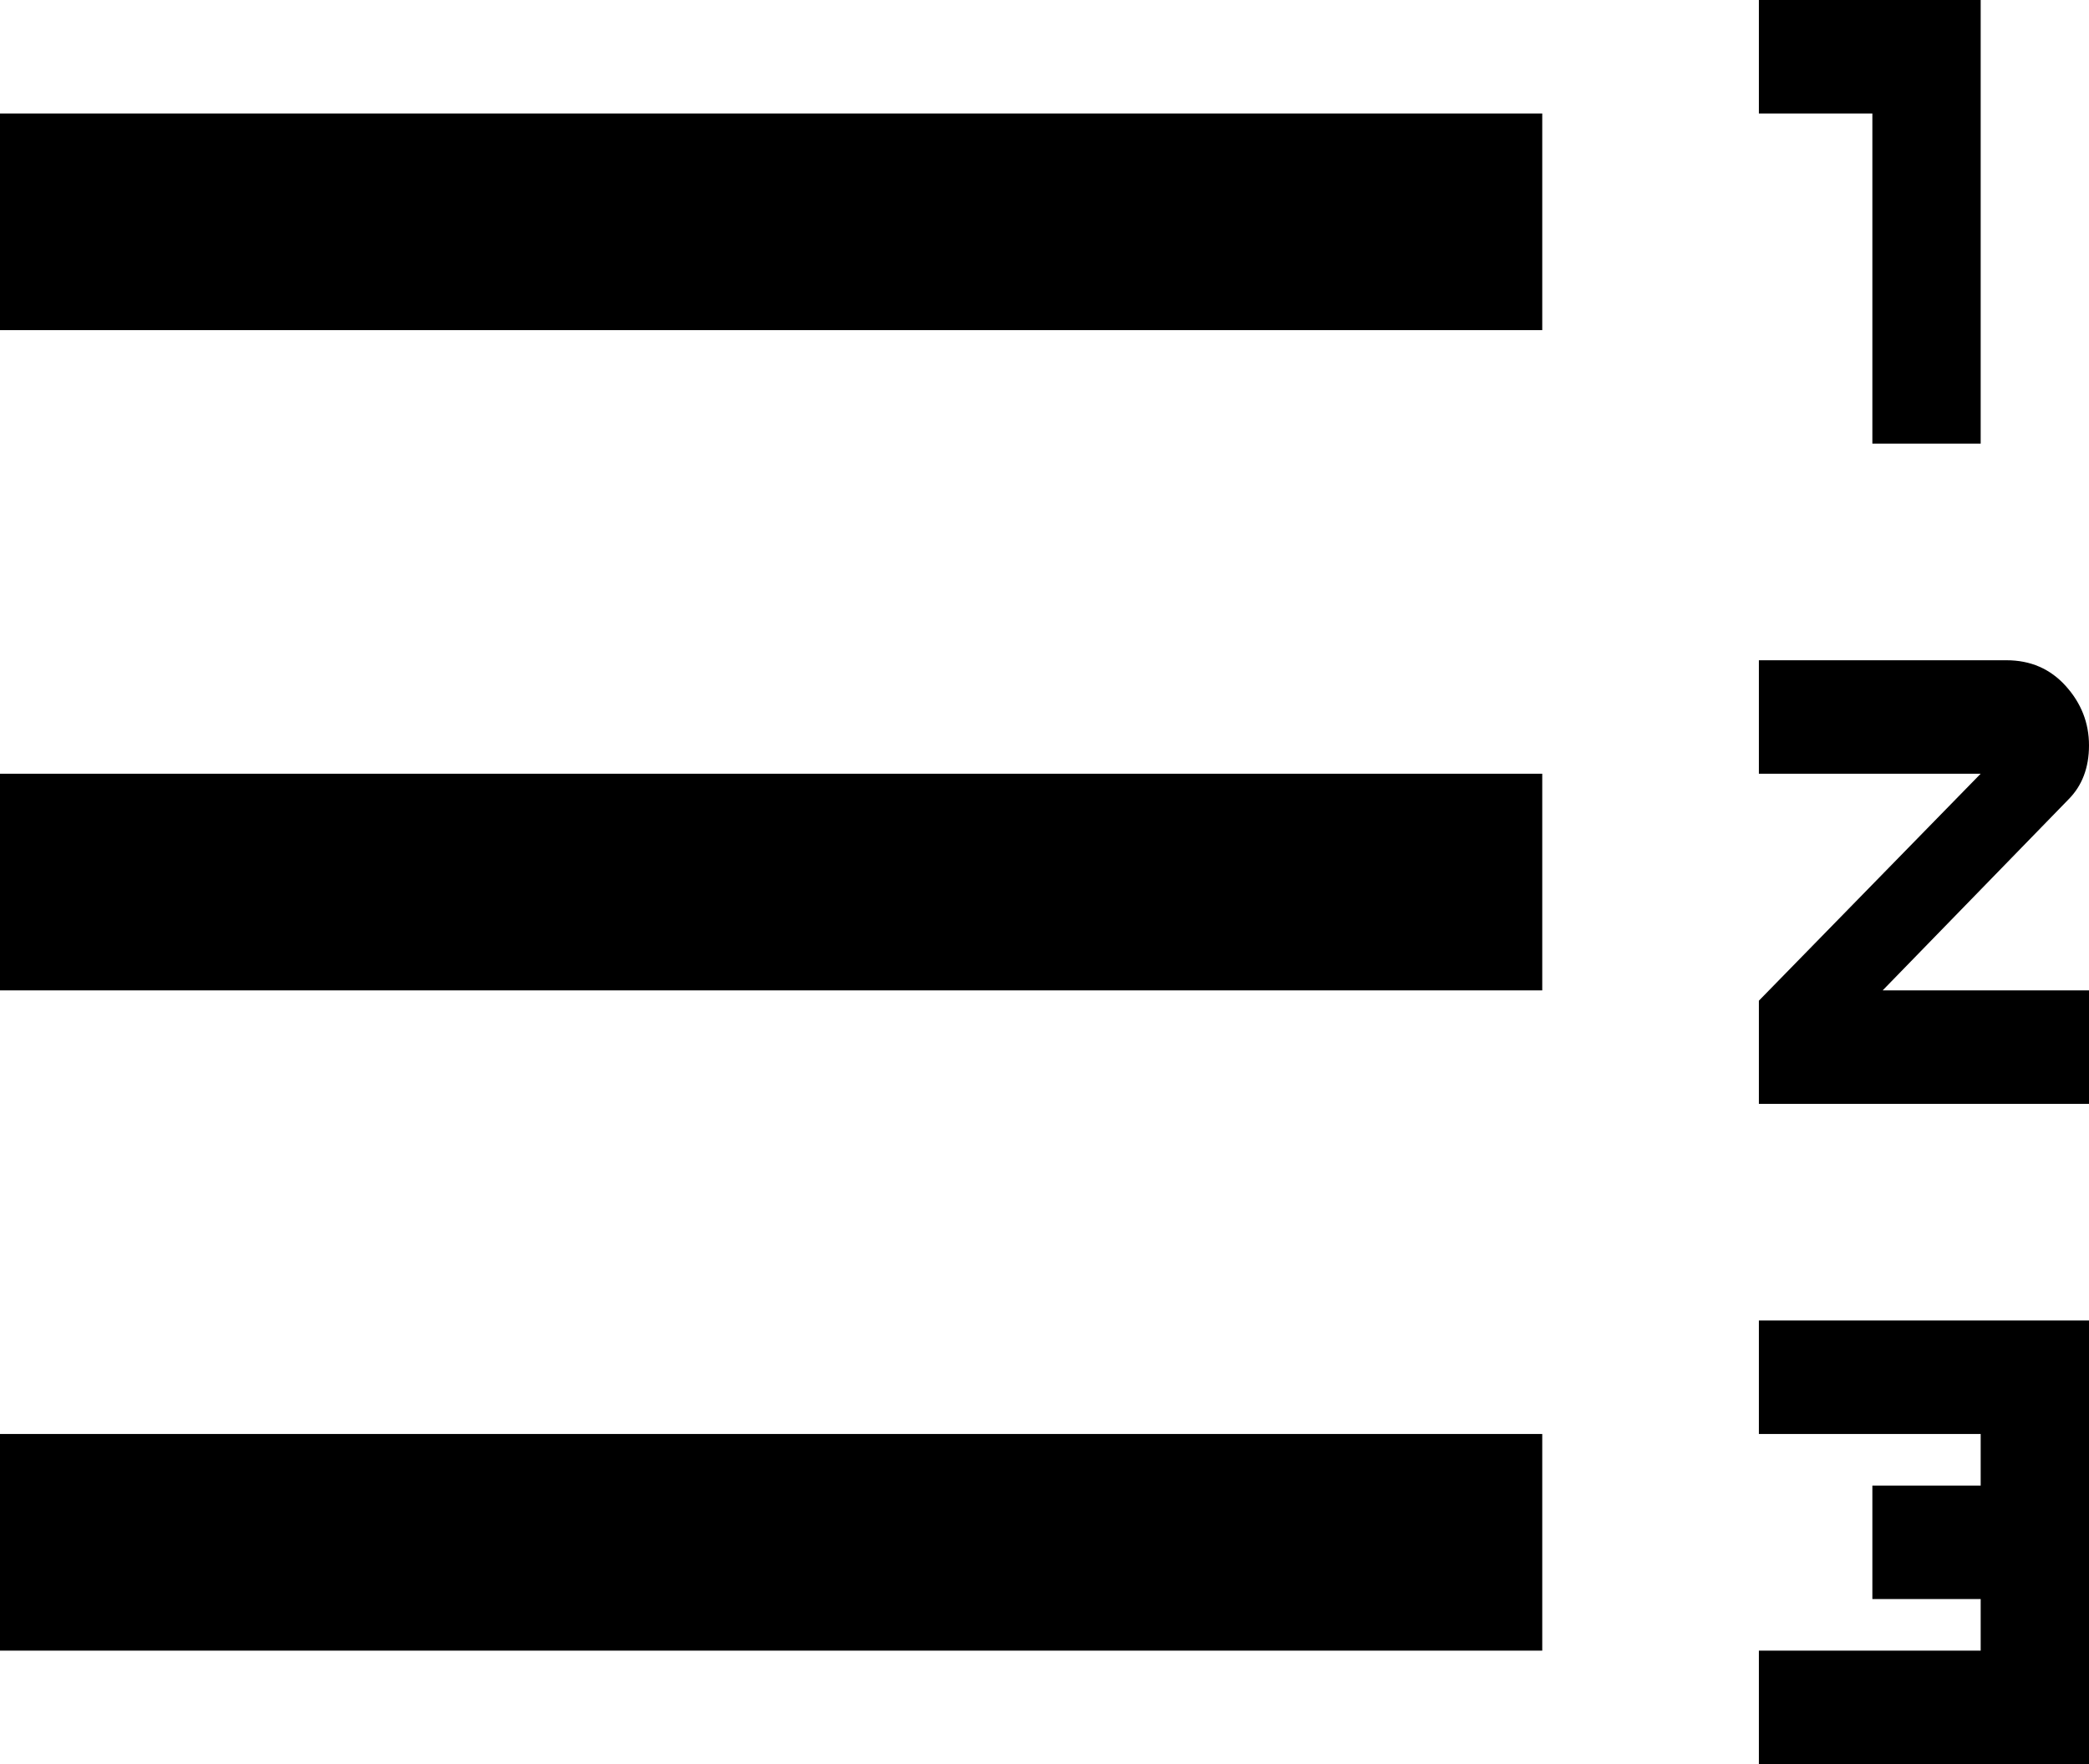 <svg xmlns="http://www.w3.org/2000/svg" viewBox="64 21 405 342">
      <g transform="scale(1 -1) translate(0 -384)">
        <path d="M64 171V213H363V171ZM64 43V85H363V43ZM64 299V341H363V299ZM427 277V341H405V363H448V277ZM405 85V107H469V21H405V43H448V53H427V75H448V85ZM453 235Q460 235 464.5 230.0Q469 225 469.0 218.5Q469 212 465 208L429 171H469V149H405V169L448 213H405V235Z" />
      </g>
    </svg>